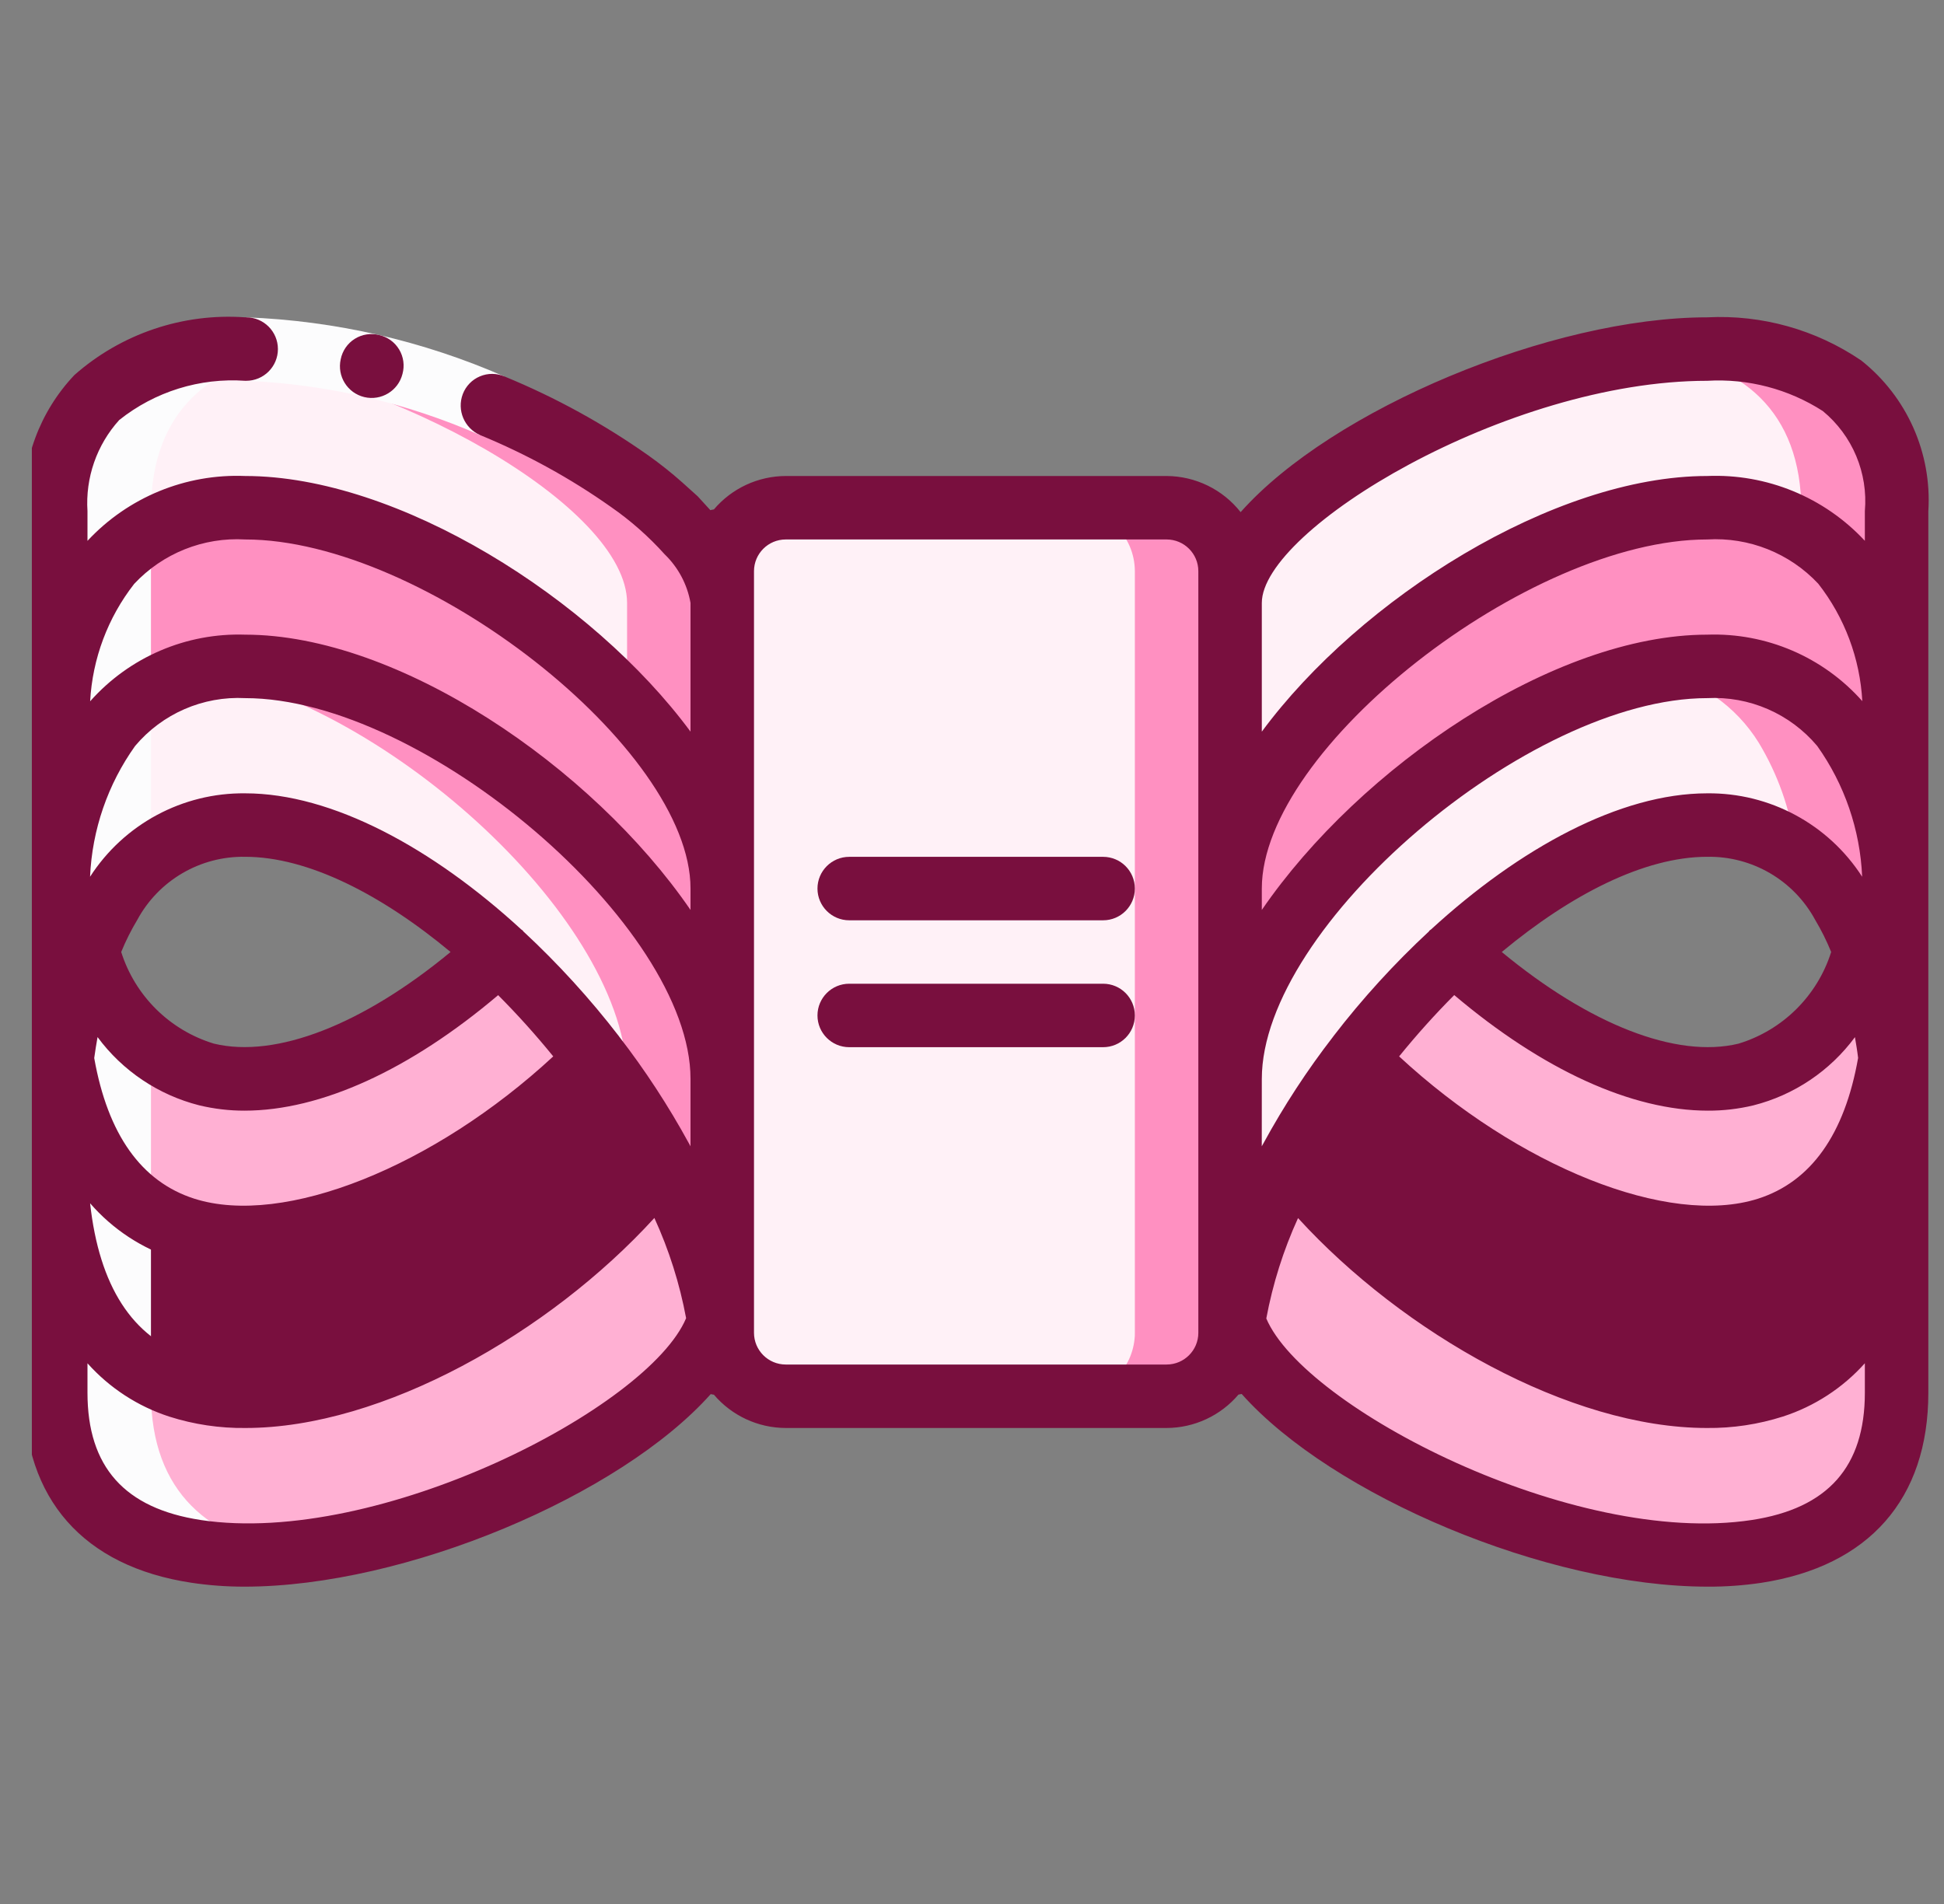 <svg width="49" height="48" viewBox="0 0 49 48" fill="none" xmlns="http://www.w3.org/2000/svg">
<rect x="0" y="0" width="49" height="48" fill="#808080" stroke="none"/>
<g clip-path="url(#clip0_201_3317)">
<path d="M31.006 14.4V33.6C31.007 33.653 31.004 33.707 30.997 33.76C30.913 34.576 30.226 35.198 29.405 35.2H19.805C18.985 35.198 18.298 34.576 18.213 33.76C18.207 33.707 18.204 33.653 18.206 33.6V14.4C18.208 13.517 18.923 12.802 19.805 12.8H29.405C30.288 12.802 31.003 13.517 31.006 14.4Z" fill="#FFF1F7"/>
<path d="M29.405 12.8H27.005C27.887 12.802 28.602 13.517 28.605 14.4V33.6C28.606 33.653 28.604 33.707 28.597 33.76C28.513 34.576 27.826 35.198 27.005 35.2H29.405C30.226 35.198 30.913 34.576 30.997 33.76C31.004 33.707 31.006 33.653 31.005 33.6V14.4C31.002 13.517 30.287 12.802 29.405 12.8Z" fill="#FF90C1"/>
<path d="M18.125 33.312V33.32C16.853 37.416 1.405 43.24 1.405 35.112V29.304C1.573 39.36 12.589 34.64 16.685 29.24C17.395 30.505 17.882 31.882 18.125 33.312Z" fill="#FFB0D3"/>
<path d="M18.125 14.688V14.68C18.179 14.322 18.206 13.961 18.205 13.6" fill="#FFF1F7"/>
<path d="M18.205 15.2V22.4C18.205 16.288 1.557 6.296 1.405 18.76V12.888C1.405 4.408 18.205 11.112 18.205 15.2Z" fill="#FFF1F7"/>
<path d="M5.07 8.88C9.886 9.423 15.806 12.773 15.806 15.2V17.721C17.251 19.263 18.206 20.942 18.206 22.4V15.2C18.206 12.345 10.013 8.219 5.07 8.88Z" fill="#FF90C1"/>
<path d="M18.205 34.4C18.206 34.188 18.195 33.977 18.173 33.768L18.205 34.4Z" fill="#FFF1F7"/>
<path d="M16.685 29.239C12.589 34.639 1.573 39.359 1.405 29.303V29.072C1.417 28.277 1.471 27.484 1.565 26.695C2.773 34.039 10.565 31.2 15.037 26.688C15.655 27.492 16.206 28.346 16.685 29.239Z" fill="#790F3E"/>
<path d="M15.037 26.688C10.565 31.2 2.773 34.04 1.565 26.696V26.688C1.67 25.771 1.88 24.869 2.189 24C4.021 28.944 8.741 27.528 12.589 24C13.487 24.818 14.306 25.718 15.037 26.688Z" fill="#FFB0D3"/>
<path d="M18.213 33.76L18.173 33.768C18.165 33.618 18.149 33.469 18.125 33.32V33.312C17.882 31.883 17.395 30.505 16.685 29.24C16.206 28.346 15.655 27.493 15.037 26.688C14.306 25.719 13.487 24.819 12.589 24C8.741 20.472 4.021 19.056 2.189 24C1.88 24.87 1.67 25.771 1.565 26.688V26.696C1.471 27.485 1.417 28.278 1.405 29.072V23.176C1.418 22.549 1.471 21.924 1.565 21.304V21.296C3.285 10.904 18.205 20.944 18.205 27.2V33.6C18.204 33.654 18.206 33.707 18.213 33.76Z" fill="#FFF1F7"/>
<path d="M18.205 33.6V27.2C18.205 22.56 9.985 15.834 5.045 16.927C9.862 17.8 15.805 23.252 15.805 27.2V27.779C16.125 28.259 16.422 28.747 16.685 29.24C17.395 30.505 17.882 31.883 18.125 33.312V33.32C18.148 33.469 18.164 33.618 18.173 33.768L18.213 33.76C18.206 33.707 18.203 33.654 18.205 33.6Z" fill="#FF90C1"/>
<path d="M18.205 22.4V27.2C18.205 20.944 3.285 10.904 1.565 21.296V21.304C1.471 21.924 1.418 22.549 1.405 23.176V18.76C1.557 6.296 18.205 16.288 18.205 22.4Z" fill="#FF90C1"/>
<path d="M31.037 33.768C31.015 33.977 31.004 34.188 31.005 34.4L31.037 33.768Z" fill="#FFF1F7"/>
<path d="M47.805 18.704C47.605 6.328 31.005 16.296 31.005 22.4V27.2C31.005 21.584 43.029 12.92 46.733 18.728" fill="#FF90C1"/>
<path d="M47.805 12.888V18.704C47.605 6.328 31.005 16.296 31.005 22.4V15.2C31.005 11.112 47.805 4.408 47.805 12.888Z" fill="#FFF1F7"/>
<path d="M41.74 8.88C43.874 9.162 45.405 10.332 45.405 12.888V13.372C46.815 14.162 47.759 15.82 47.805 18.704V12.888C47.805 9.44 45.032 8.504 41.74 8.88Z" fill="#FF90C1"/>
<path d="M47.645 26.688V26.696C46.437 34.04 38.645 31.2 34.173 26.688C34.904 25.718 35.723 24.818 36.621 24C40.469 27.528 45.189 28.944 47.021 24C47.331 24.869 47.54 25.771 47.645 26.688Z" fill="#FFB0D3"/>
<path d="M47.805 23.176V29.24C47.801 28.39 47.748 27.54 47.645 26.696V26.688C47.54 25.771 47.331 24.869 47.021 24C45.189 19.056 40.469 20.472 36.621 24C35.724 24.819 34.904 25.718 34.173 26.688C33.555 27.493 33.004 28.346 32.525 29.24C31.815 30.505 31.328 31.882 31.085 33.312V33.32C31.062 33.469 31.046 33.618 31.037 33.768L30.997 33.76C31.004 33.707 31.007 33.654 31.005 33.6V27.2C31.005 21.584 43.029 12.92 46.733 18.728C47.207 19.514 47.517 20.387 47.645 21.296V21.304C47.739 21.924 47.793 22.549 47.805 23.176Z" fill="#FFF1F7"/>
<path d="M47.645 21.304V21.296C47.517 20.387 47.207 19.514 46.733 18.728C45.633 17.003 43.798 16.562 41.764 16.93C42.831 17.151 43.761 17.801 44.333 18.728C44.807 19.514 45.117 20.387 45.245 21.296V21.304C45.255 21.367 45.261 21.438 45.269 21.503C46.091 22.14 46.701 23.011 47.021 24C47.331 24.869 47.54 25.771 47.645 26.688V26.696C47.748 27.54 47.801 28.39 47.805 29.24V23.176C47.793 22.549 47.739 21.924 47.645 21.304Z" fill="#FF90C1"/>
<path d="M47.805 29.239V29.303C47.637 39.359 36.621 34.639 32.525 29.239C33.005 28.346 33.556 27.492 34.173 26.688C38.645 31.2 46.437 34.039 47.645 26.695C47.748 27.54 47.802 28.389 47.805 29.239Z" fill="#790F3E"/>
<path d="M47.805 29.304V35.112C47.805 43.24 32.357 37.416 31.085 33.32V33.312C31.328 31.882 31.815 30.505 32.525 29.24C36.621 34.64 47.637 39.36 47.805 29.304Z" fill="#FFB0D3"/>
<path d="M3.805 35.112V26.387C3.056 25.756 2.497 24.93 2.189 24C2.497 23.071 3.056 22.245 3.805 21.614V12.889C3.805 10.341 5.325 9.172 7.448 8.882C6.659 8.786 5.86 8.785 5.07 8.88C2.937 9.162 1.405 10.332 1.405 12.889V35.112C1.405 38.539 4.152 39.48 7.424 39.123C5.312 38.828 3.805 37.651 3.805 35.112Z" fill="#FCFCFD"/>
<path d="M12.714 9.492L12.094 10.966C10.233 10.15 8.236 9.686 6.205 9.6V8C8.449 8.085 10.657 8.591 12.714 9.492Z" fill="#FCFCFD"/>
<path d="M9.558 8.447C9.348 8.393 9.125 8.427 8.941 8.543C8.758 8.658 8.63 8.845 8.588 9.057C8.492 9.485 8.758 9.91 9.184 10.011C9.61 10.112 10.039 9.851 10.145 9.426C10.202 9.218 10.172 8.996 10.061 8.811C9.95 8.626 9.769 8.495 9.558 8.447Z" fill="#790F3E"/>
<path d="M46.913 9.087C45.772 8.311 44.409 7.929 43.031 8C39.111 8 33.573 10.316 31.271 12.911C30.82 12.339 30.134 12.004 29.405 12H19.805C19.108 12.003 18.446 12.31 17.994 12.843C17.964 12.847 17.935 12.853 17.905 12.861L17.585 12.511L17.185 12.151C16.919 11.915 16.64 11.694 16.35 11.487C15.219 10.688 14.001 10.019 12.719 9.492C12.521 9.405 12.296 9.404 12.097 9.488C11.898 9.571 11.742 9.733 11.665 9.935C11.512 10.34 11.703 10.793 12.099 10.967C13.266 11.447 14.375 12.056 15.405 12.784C15.899 13.127 16.351 13.527 16.753 13.974C17.095 14.304 17.323 14.733 17.405 15.2V18.445C14.925 15.087 10.039 12 6.18 12C4.68 11.939 3.228 12.536 2.205 13.635V12.888C2.15 12.045 2.438 11.216 3.005 10.589C3.903 9.873 5.036 9.52 6.181 9.6H6.205C6.647 9.6 7.005 9.242 7.005 8.8C7.005 8.358 6.647 8 6.205 8H6.179C4.607 7.888 3.056 8.413 1.875 9.455C1.001 10.378 0.542 11.618 0.605 12.887V35.112C0.605 37.788 2.102 39.489 4.82 39.901C5.265 39.968 5.715 40.001 6.165 40C10.223 40 15.637 37.703 17.915 35.145C17.94 35.155 17.969 35.154 17.995 35.161C18.447 35.692 19.108 35.998 19.805 36H29.405C30.103 35.998 30.765 35.69 31.217 35.158C31.242 35.151 31.271 35.151 31.297 35.142C33.573 37.699 38.988 40 43.045 40C43.496 40.002 43.946 39.97 44.391 39.904C47.109 39.489 48.605 37.788 48.605 35.112V12.888C48.698 11.421 48.066 10.001 46.913 9.087ZM31.805 22.4C31.805 18.864 38.521 13.6 43.031 13.6C44.084 13.537 45.11 13.946 45.831 14.716C46.495 15.566 46.882 16.599 46.941 17.676C45.953 16.562 44.519 15.948 43.031 16C39.172 16 34.285 19.324 31.805 22.94V22.4ZM36.655 25.086C38.882 26.972 41.13 28 43.048 28C43.434 28.002 43.819 27.957 44.195 27.867C45.221 27.607 46.126 26.999 46.755 26.147C46.784 26.319 46.814 26.49 46.835 26.671C46.496 28.596 45.649 29.791 44.314 30.219C42.056 30.939 38.265 29.41 35.266 26.632C35.703 26.093 36.166 25.577 36.655 25.086ZM37.853 24C39.594 22.553 41.447 21.6 43.031 21.6C44.163 21.58 45.212 22.192 45.751 23.187C45.907 23.448 46.042 23.719 46.156 24C45.806 25.108 44.932 25.973 43.82 26.311C42.252 26.69 40.062 25.826 37.853 24ZM31.805 27.2C31.805 23.343 38.521 17.6 43.031 17.6C44.094 17.545 45.121 17.992 45.805 18.807C46.493 19.774 46.886 20.919 46.937 22.103C46.083 20.777 44.608 19.983 43.031 20C40.836 20 38.302 21.383 36.071 23.431C36.059 23.443 36.043 23.447 36.032 23.459C36.021 23.471 36.025 23.473 36.02 23.479C35.145 24.291 34.34 25.174 33.613 26.119C33.609 26.123 33.608 26.128 33.605 26.131C32.947 26.981 32.359 27.882 31.845 28.825C31.836 28.839 31.829 28.852 31.821 28.867L31.804 28.899L31.805 27.2ZM34.298 27.91C36.73 30.116 40.092 32 43.025 32C43.626 32.005 44.225 31.917 44.8 31.738C45.628 31.476 46.367 30.99 46.936 30.333C46.705 32.42 45.872 33.72 44.442 34.191C41.353 35.209 36.18 32.384 33.495 29.16C33.741 28.739 34.013 28.32 34.298 27.91ZM43.031 9.6C44.059 9.539 45.08 9.806 45.946 10.363C46.693 10.979 47.089 11.923 47.005 12.887V13.634C45.983 12.535 44.531 11.938 43.031 12C39.172 12 34.285 15.087 31.805 18.445V15.2C31.805 13.35 37.98 9.6 43.031 9.6ZM2.459 26.145C3.088 26.997 3.993 27.604 5.019 27.865C5.394 27.955 5.778 28.001 6.163 28C8.083 28 10.329 26.975 12.556 25.088C13.045 25.579 13.508 26.094 13.945 26.632C10.947 29.409 7.158 30.939 4.897 30.219C3.562 29.792 2.716 28.598 2.375 26.674C2.399 26.489 2.429 26.32 2.459 26.145ZM5.391 26.31C4.279 25.972 3.406 25.108 3.055 24C3.169 23.72 3.305 23.449 3.461 23.189C3.999 22.193 5.048 21.58 6.18 21.6C7.764 21.6 9.62 22.555 11.357 24C9.149 25.826 6.958 26.689 5.391 26.31ZM4.411 31.74C4.986 31.918 5.585 32.006 6.186 32C9.119 32 12.481 30.114 14.913 27.907C15.198 28.319 15.473 28.737 15.713 29.16C13.032 32.386 7.857 35.21 4.765 34.194C3.333 33.722 2.501 32.419 2.271 30.335C2.841 30.992 3.581 31.479 4.411 31.74ZM17.388 28.867C17.38 28.852 17.373 28.839 17.365 28.825C16.85 27.882 16.262 26.981 15.605 26.131C15.605 26.131 15.601 26.123 15.597 26.119C14.869 25.174 14.064 24.291 13.189 23.479C13.184 23.473 13.183 23.466 13.177 23.459C13.172 23.453 13.15 23.443 13.138 23.431C10.909 21.383 8.375 20 6.18 20C4.602 19.982 3.125 20.776 2.27 22.103C2.322 20.918 2.716 19.773 3.405 18.807C4.09 17.992 5.117 17.545 6.18 17.6C10.69 17.6 17.405 23.343 17.405 27.2V28.899L17.388 28.867ZM3.382 14.72C4.102 13.949 5.127 13.539 6.18 13.6C10.69 13.6 17.405 18.864 17.405 22.4V22.94C14.925 19.324 10.039 16 6.18 16C4.692 15.95 3.259 16.566 2.272 17.68C2.331 16.603 2.718 15.57 3.382 14.72ZM5.062 38.32C3.139 38.028 2.205 36.979 2.205 35.112V34.369C2.762 34.992 3.473 35.455 4.267 35.713C4.888 35.911 5.537 36.008 6.189 36C9.644 36 13.853 33.6 16.494 30.705C16.863 31.512 17.132 32.36 17.294 33.232C16.345 35.487 9.549 38.998 5.059 38.32H5.062ZM29.405 34.4H19.805C19.364 34.4 19.005 34.042 19.005 33.6V14.4C19.005 13.958 19.364 13.6 19.805 13.6H29.405C29.847 13.6 30.205 13.958 30.205 14.4V33.6C30.205 34.042 29.847 34.4 29.405 34.4ZM44.152 38.32C39.665 39.003 32.872 35.491 31.918 33.239C32.081 32.366 32.349 31.516 32.718 30.708C35.359 33.6 39.565 36 43.021 36C43.673 36.007 44.321 35.909 44.941 35.711C45.736 35.454 46.448 34.99 47.005 34.368V35.112C47.005 36.979 46.072 38.028 44.152 38.32Z" fill="#790F3E"/>
<path d="M27.805 21.601H21.405C20.964 21.601 20.605 21.959 20.605 22.401C20.605 22.842 20.964 23.201 21.405 23.201H27.805C28.247 23.201 28.605 22.842 28.605 22.401C28.605 21.959 28.247 21.601 27.805 21.601Z" fill="#790F3E"/>
<path d="M27.805 24.8H21.405C20.964 24.8 20.605 25.158 20.605 25.6C20.605 26.042 20.964 26.4 21.405 26.4H27.805C28.247 26.4 28.605 26.042 28.605 25.6C28.605 25.158 28.247 24.8 27.805 24.8Z" fill="#790F3E"/>
</g>
<defs>
<clipPath id="clip0_201_3317">
<rect width="48" height="48" fill="white" transform="translate(0.803)"/>
</clipPath>
</defs>
</svg>
